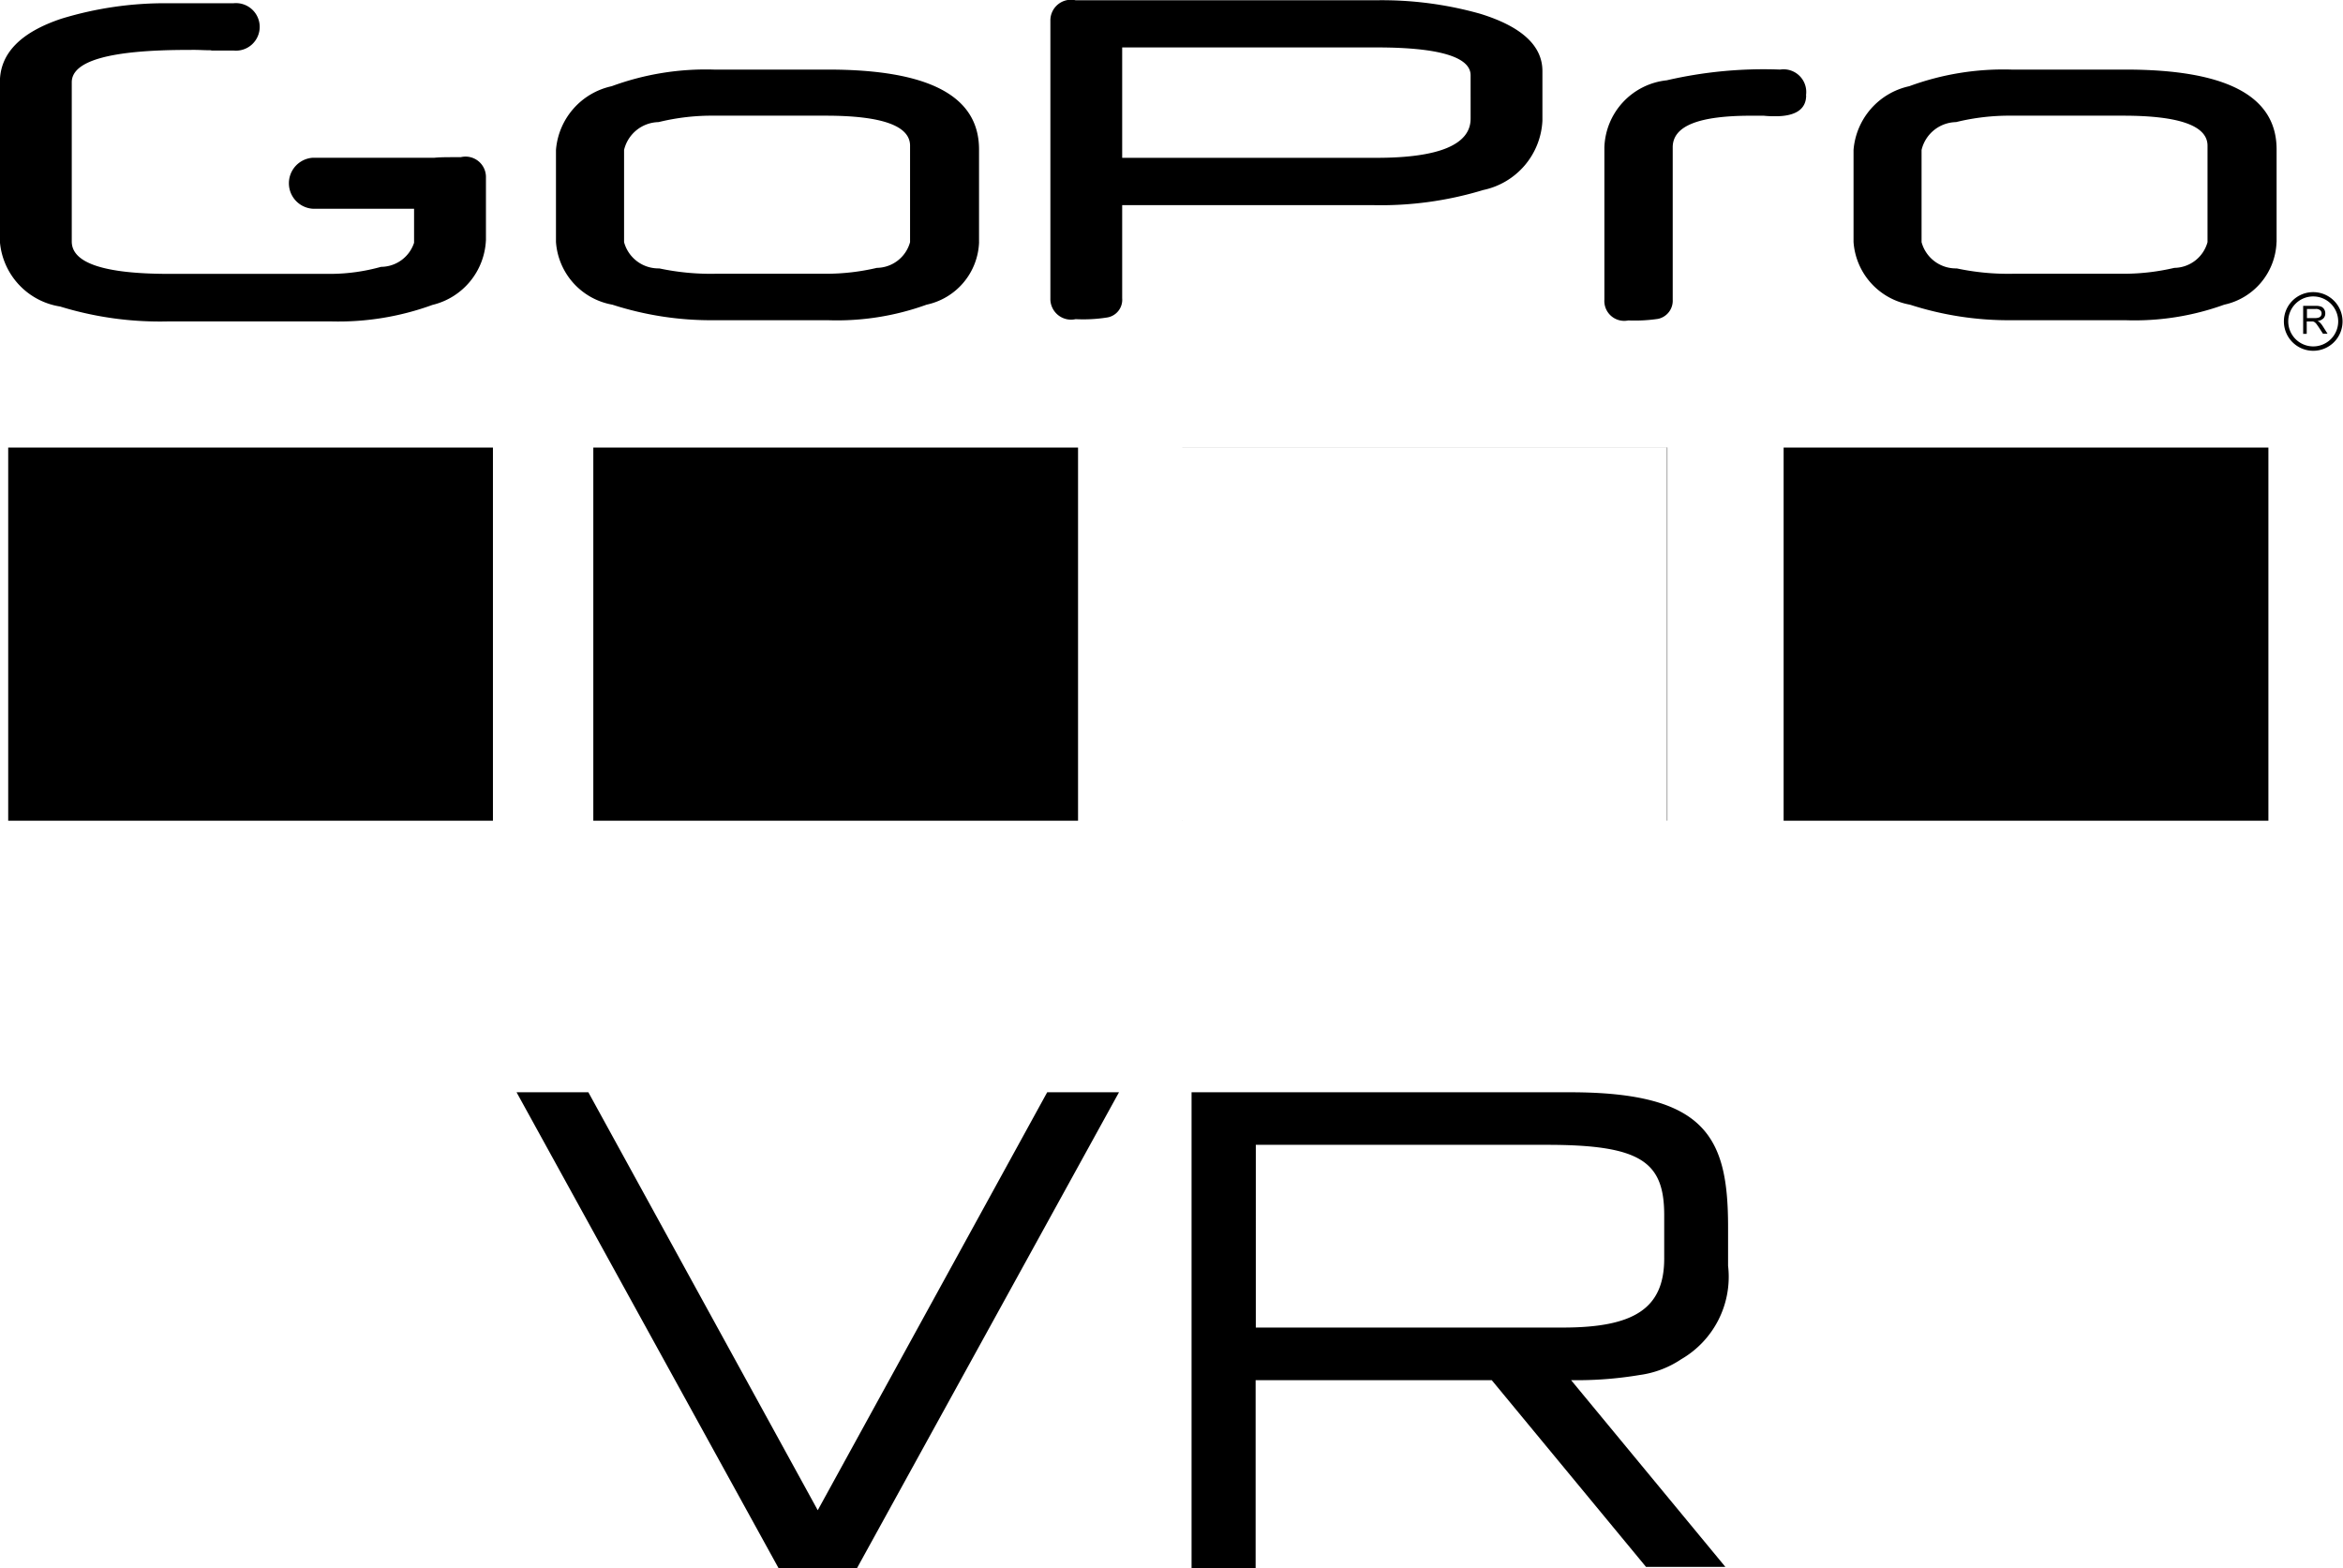 <svg xmlns="http://www.w3.org/2000/svg" width="62" height="41.5" viewBox="0 0 62 41.5">
  <defs>
    <style>
      .cls-1 {
        fill-rule: evenodd;
      }
    </style>
  </defs>
  <path class="cls-1" d="M231.889,29.3a1.846,1.846,0,0,1-1.414,1.706,7.265,7.265,0,0,1-2.677.437h-4.319a8.971,8.971,0,0,1-2.856-.394,1.892,1.892,0,0,1-1.595-1.721V25.113q0-1.136,1.627-1.68a9.366,9.366,0,0,1,2.839-.409h1.714a0.629,0.629,0,1,1,0,1.251h-0.523a0.231,0.231,0,0,1-.085-0.007c-0.132,0-.249-0.007-0.352-0.009s-0.187,0-.248,0q-3.069,0-3.07.856v4.213q0,0.857,2.572.857h4.3a5.036,5.036,0,0,0,1.311-.186,0.925,0.925,0,0,0,.875-0.637v-0.9h-2.673a0.676,0.676,0,0,1,0-1.35h3.214c0.162-.017.4-0.015,0.694-0.015a0.54,0.54,0,0,1,.667.54V29.3m11.223,0.042V26.793c0-.524-0.738-0.794-2.23-0.794h-2.95a5.91,5.91,0,0,0-1.475.17,0.958,0.958,0,0,0-.913.737v2.439a0.941,0.941,0,0,0,.931.695,6.524,6.524,0,0,0,1.475.142h2.932a5.908,5.908,0,0,0,1.352-.156,0.924,0.924,0,0,0,.878-0.681m1.826,0A1.755,1.755,0,0,1,243.55,31a6.966,6.966,0,0,1-2.615.411h-3a8.489,8.489,0,0,1-2.7-.411,1.813,1.813,0,0,1-1.492-1.659V26.906a1.878,1.878,0,0,1,1.475-1.687,7.212,7.212,0,0,1,2.7-.44h3.02c2.669,0,4,.695,4,2.113v2.453Zm21.886-3.884c0,0.368-.281.553-0.808,0.553A2.888,2.888,0,0,1,265.7,26h-0.334c-1.387,0-2.072.27-2.072,0.837v4.027a0.491,0.491,0,0,1-.386.511,4.193,4.193,0,0,1-.79.042,0.526,0.526,0,0,1-.632-0.553V26.835a1.844,1.844,0,0,1,1.65-1.772,11.369,11.369,0,0,1,3-.284,0.6,0.6,0,0,1,.685.681m10.625,3.884V26.793c0-.524-0.737-0.794-2.229-0.794h-2.95a5.913,5.913,0,0,0-1.476.17,0.957,0.957,0,0,0-.912.737v2.439a0.941,0.941,0,0,0,.93.695,6.524,6.524,0,0,0,1.475.142h2.933a5.9,5.9,0,0,0,1.351-.156,0.923,0.923,0,0,0,.878-0.681m1.826,0A1.754,1.754,0,0,1,277.888,31a6.975,6.975,0,0,1-2.616.411h-3a8.484,8.484,0,0,1-2.7-.411,1.814,1.814,0,0,1-1.493-1.659V26.906a1.88,1.88,0,0,1,1.475-1.687,7.219,7.219,0,0,1,2.7-.44h3.02c2.668,0,4,.695,4,2.113v2.453Zm-21.326-3.266V24.93c0-.482-0.827-0.737-2.481-0.737h-6.739v2.921h6.739c1.654,0,2.481-.355,2.481-1.035m1.9,0.057a1.973,1.973,0,0,1-1.566,1.83,9.3,9.3,0,0,1-2.921.4h-6.633V30.83a0.475,0.475,0,0,1-.405.51,4,4,0,0,1-.827.043,0.548,0.548,0,0,1-.668-0.553V23.484a0.546,0.546,0,0,1,.668-0.539h7.953a9.586,9.586,0,0,1,2.745.355c1.109,0.34,1.654.85,1.654,1.517v1.319Zm20.235,5.219h0.208a0.307,0.307,0,0,0,.1-0.014,0.111,0.111,0,0,0,.057-0.043,0.12,0.12,0,0,0,.019-0.066,0.109,0.109,0,0,0-.037-0.085,0.176,0.176,0,0,0-.12-0.034h-0.231v0.243m-0.1.41V31.031h0.325a0.417,0.417,0,0,1,.148.02,0.167,0.167,0,0,1,.082.07,0.2,0.2,0,0,1,.03.11,0.184,0.184,0,0,1-.05.132,0.256,0.256,0,0,1-.156.068,0.21,0.21,0,0,1,.058.037,0.485,0.485,0,0,1,.081.1l0.127,0.2h-0.121l-0.1-.154c-0.029-.043-0.053-0.077-0.07-0.1a0.245,0.245,0,0,0-.05-0.05,0.144,0.144,0,0,0-.044-0.019,0.369,0.369,0,0,0-.054,0h-0.112v0.326h-0.1Zm0.262-.984a0.661,0.661,0,1,1-.657.661,0.659,0.659,0,0,1,.657-0.661m0-.114a0.776,0.776,0,1,1-.772.776,0.773,0.773,0,0,1,.772-0.776m-61,13.987h12.836V34.781H219.248v9.872Zm15.483,0h12.836V34.781H234.731v9.872Zm15.585,0h12.836V34.778H250.316v9.872Zm0,0h12.836V34.778H250.316v9.872Zm12.836,0H250.316V34.779h12.836v9.871Zm-12.836,0h12.836V34.778H250.316v9.872Zm15.913,0h12.837V34.781H266.229v9.872ZM240.67,62.9L234.6,51.84h-1.9l6.933,12.592h2.076l6.933-12.592h-1.9Zm22.839-3.99a2.519,2.519,0,0,0,1.25-2.479V55.406c0-2.365-.571-3.566-4.185-3.566H250.562V64.432h1.695V59.458h6.248l4.082,4.94h2.1l-4.082-4.94a10.033,10.033,0,0,0,1.811-.136A2.6,2.6,0,0,0,263.509,58.911Zm-11.252-5.679h7.712c2.49,0,3.1.452,3.1,1.861V56.24c0,1.322-.8,1.826-2.68,1.826h-8.127V53.232ZM-8148,77.994H8235M-8148,11.005H8235" transform="translate(-219.031 -22.938)"/>
</svg>
